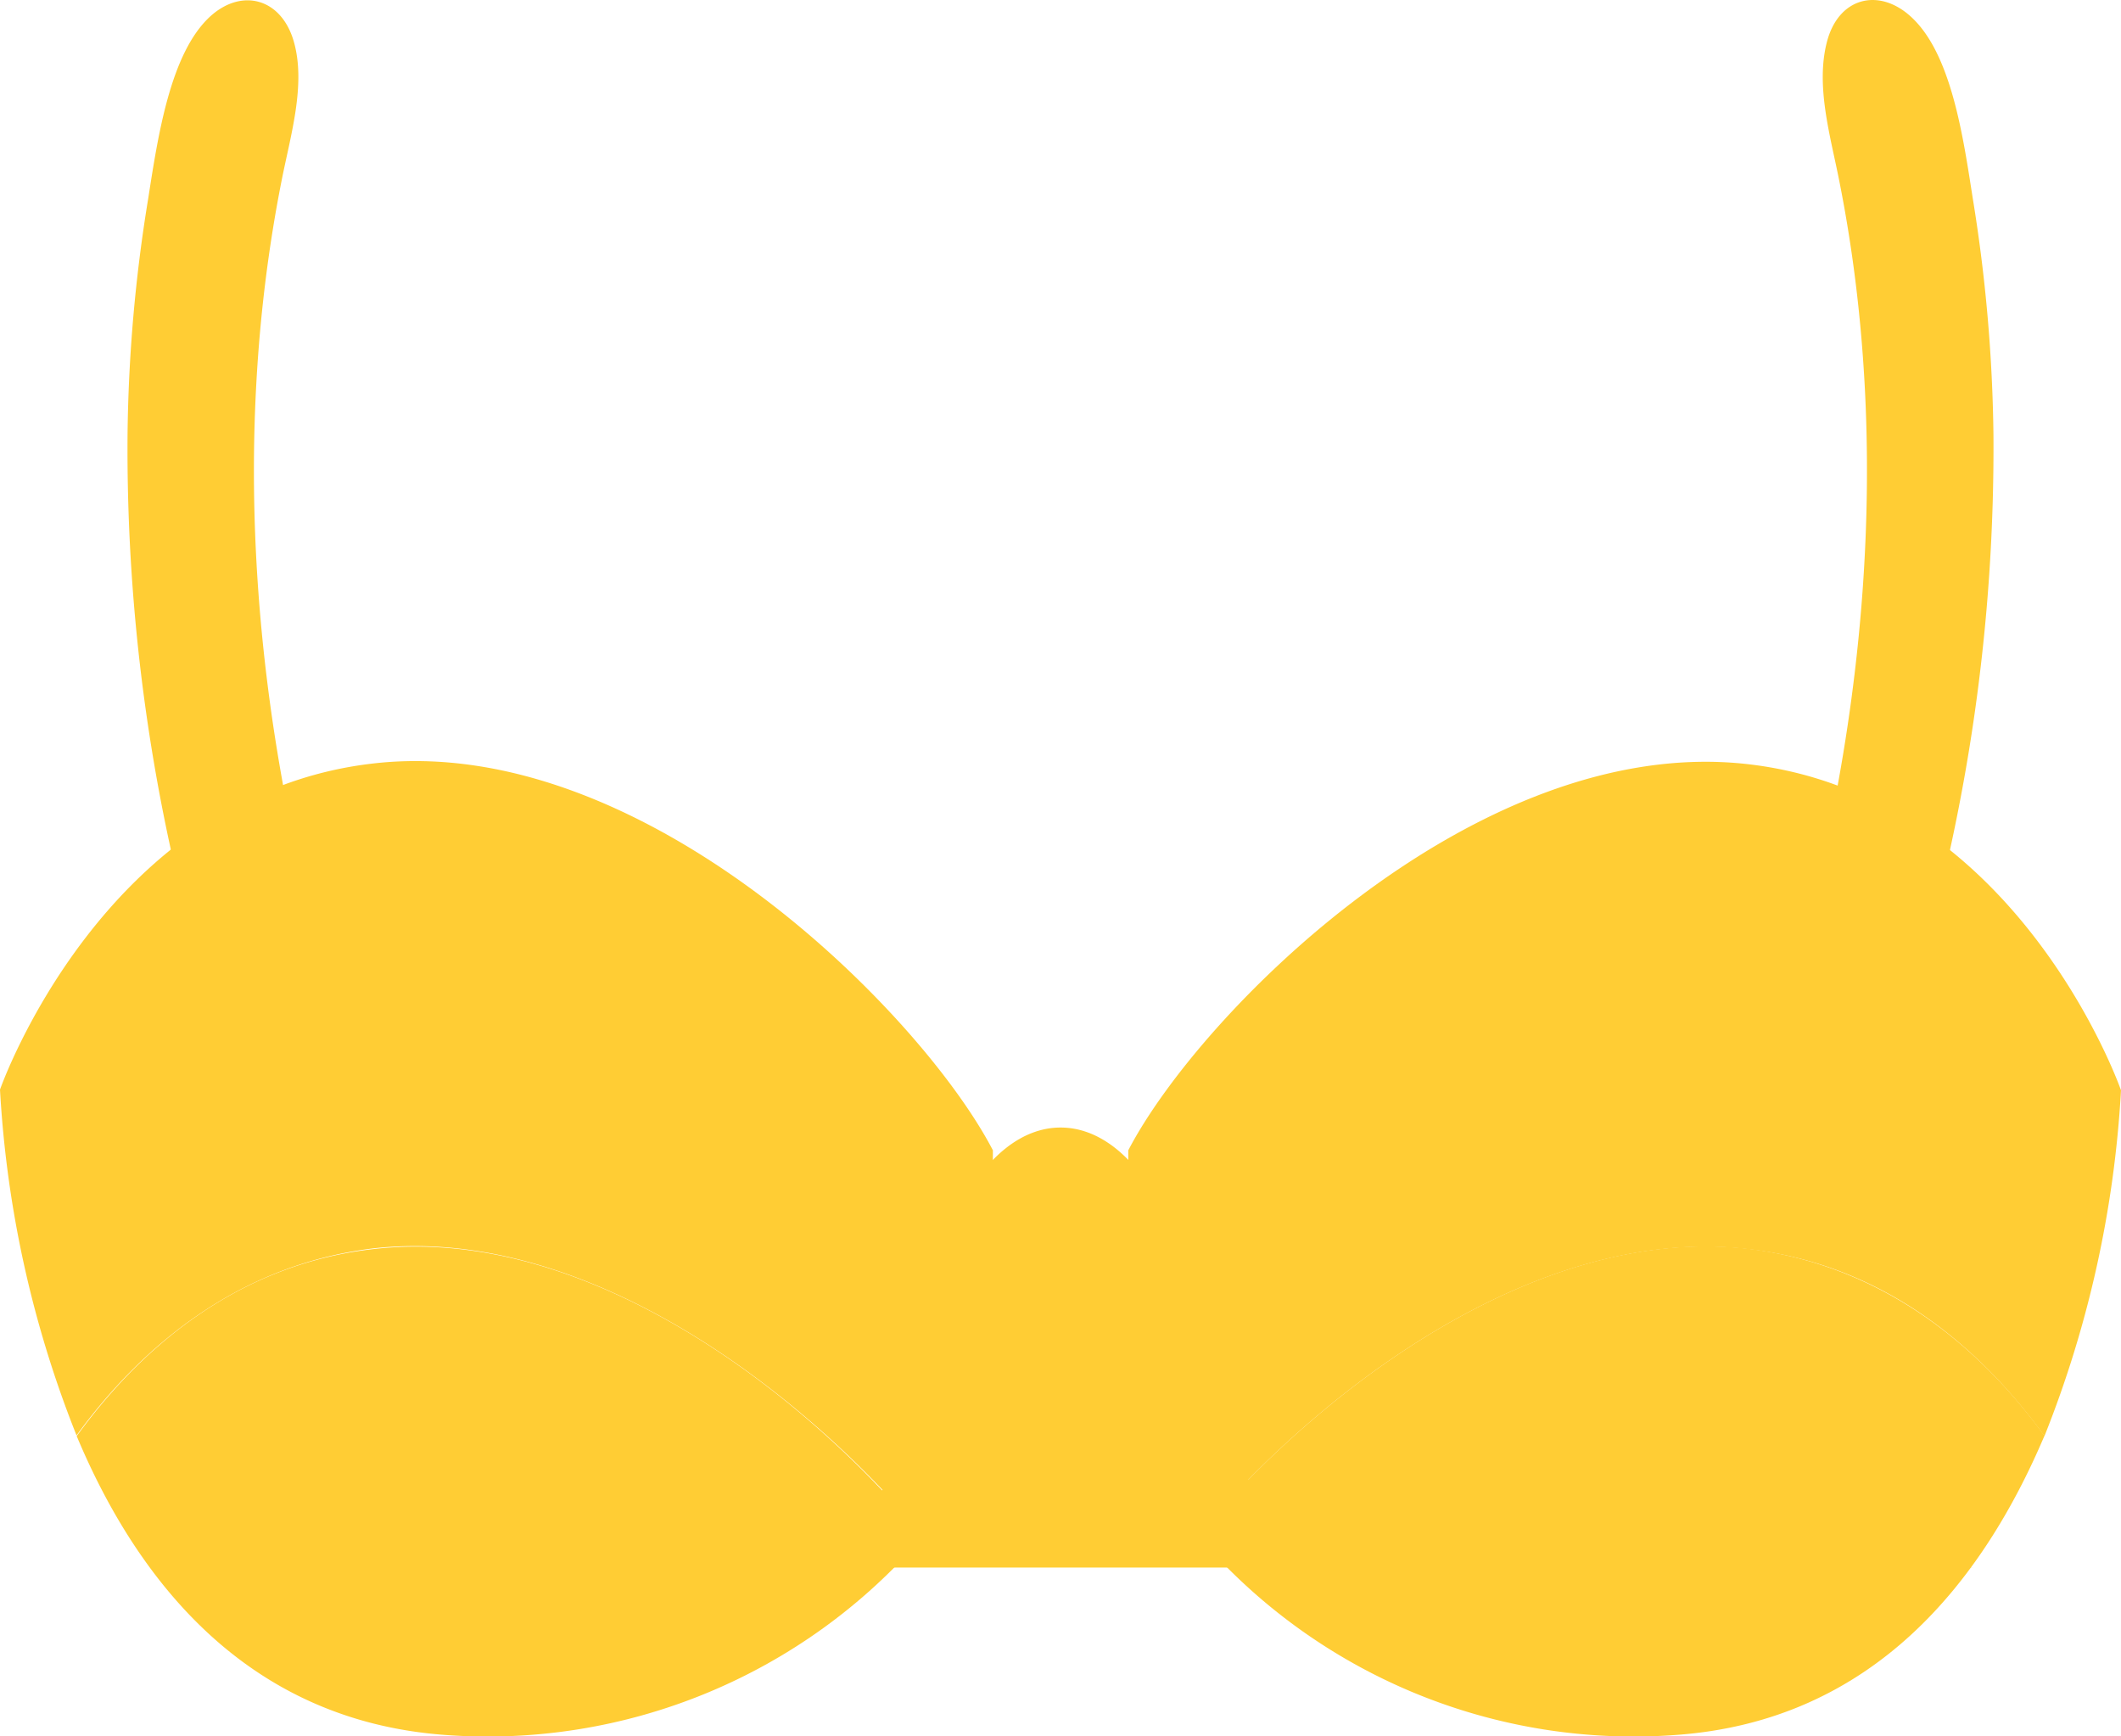 <svg xmlns="http://www.w3.org/2000/svg" viewBox="0 0 124.71 102.07"><defs><style>.cls-1{fill:#ffcd34;}</style></defs><g id="Layer_2" data-name="Layer 2"><g id="Layer_1-2" data-name="Layer 1"><path class="cls-1" d="M116.15,92.16c-2.68,0-2.68-2.67-5.35-2.67s-2.67,2.67-5.34,2.67-2.67-2.67-5.34-2.67-2.67,2.67-5.34,2.67-2.68-2.67-5.35-2.67-2.67,2.67-5.34,2.67-2.67-2.67-5.34-2.67c-2,0-2.5,1.49-3.74,2.24,0-.21,0-.42,0-.64a8.45,8.45,0,0,0-4.7-6.65,25.61,25.61,0,0,0,.2-3.21c0-8.25-3.65-14.94-8.15-14.94S54.21,73,54.21,81.23a26.79,26.79,0,0,0,.31,4.08,10.49,10.49,0,0,0-4.6,6c-.9-.78-1.53-1.85-3.22-1.85-2.67,0-2.67,2.67-5.34,2.67S38.69,89.49,36,89.49s-2.68,2.67-5.35,2.67S28,89.49,25.34,89.49,22.67,92.16,20,92.16s-2.67-2.67-5.34-2.67S12,92.16,9.32,92.16H116.15"/><path class="cls-1" d="M22,44.88C6.07,46.66,0,64.06,0,64.06A64.56,64.56,0,0,0,4.5,84.39c3.47-4.77,9.12-10,17.49-11C34.57,72,47.38,82,54.26,90.25a64.61,64.61,0,0,0,4.12-22.62C54.21,59.6,37.91,43.09,22,44.88"/><path class="cls-1" d="M22,73.43c-8.37.93-14,6.19-17.49,11C8.1,93,14.57,101.15,26.16,102a33.73,33.73,0,0,0,28.05-11.6l0-.13C47.38,82,34.57,72,22,73.43"/><path class="cls-1" d="M20.1,60.09c-5.3-16.89-6.6-34-3.55-49.43C17.07,8,18,5,17.28,2.46S14.26-.72,12.4.93C10,3.08,9.28,8.07,8.71,11.7A91.28,91.28,0,0,0,7.5,25.53,110.07,110.07,0,0,0,12.13,58a1.36,1.36,0,0,0,.74.85,69.14,69.14,0,0,0,6.49,2.6.5.5,0,0,0,.68-.34,1.1,1.1,0,0,0,.06-1"/><path class="cls-1" d="M104.67,61.06a.5.5,0,0,0,.69.34c2.16-.74,4.33-1.61,6.49-2.6a1.45,1.45,0,0,0,.74-.85,110.39,110.39,0,0,0,4.62-32.42A92.59,92.59,0,0,0,116,11.7c-.57-3.63-1.26-8.62-3.7-10.77-1.86-1.65-4.2-1.08-4.88,1.53s.21,5.55.73,8.2c3.06,15.39,1.75,32.54-3.55,49.43a1.1,1.1,0,0,0,.06,1"/><path class="cls-1" d="M102.73,73.43c8.36.93,14,6.19,17.48,11a64.56,64.56,0,0,0,4.5-20.33s-6.06-17.4-22-19.18S70.51,59.6,66.34,67.63a64.71,64.71,0,0,0,4.11,22.62C77.33,82,90.15,72,102.73,73.43"/><path class="cls-1" d="M98.56,102c11.59-.83,18-9,21.65-17.59-3.47-4.78-9.12-10-17.48-11C90.15,72,77.33,82,70.45,90.25l.06.13A33.71,33.71,0,0,0,98.56,102"/></g></g></svg>